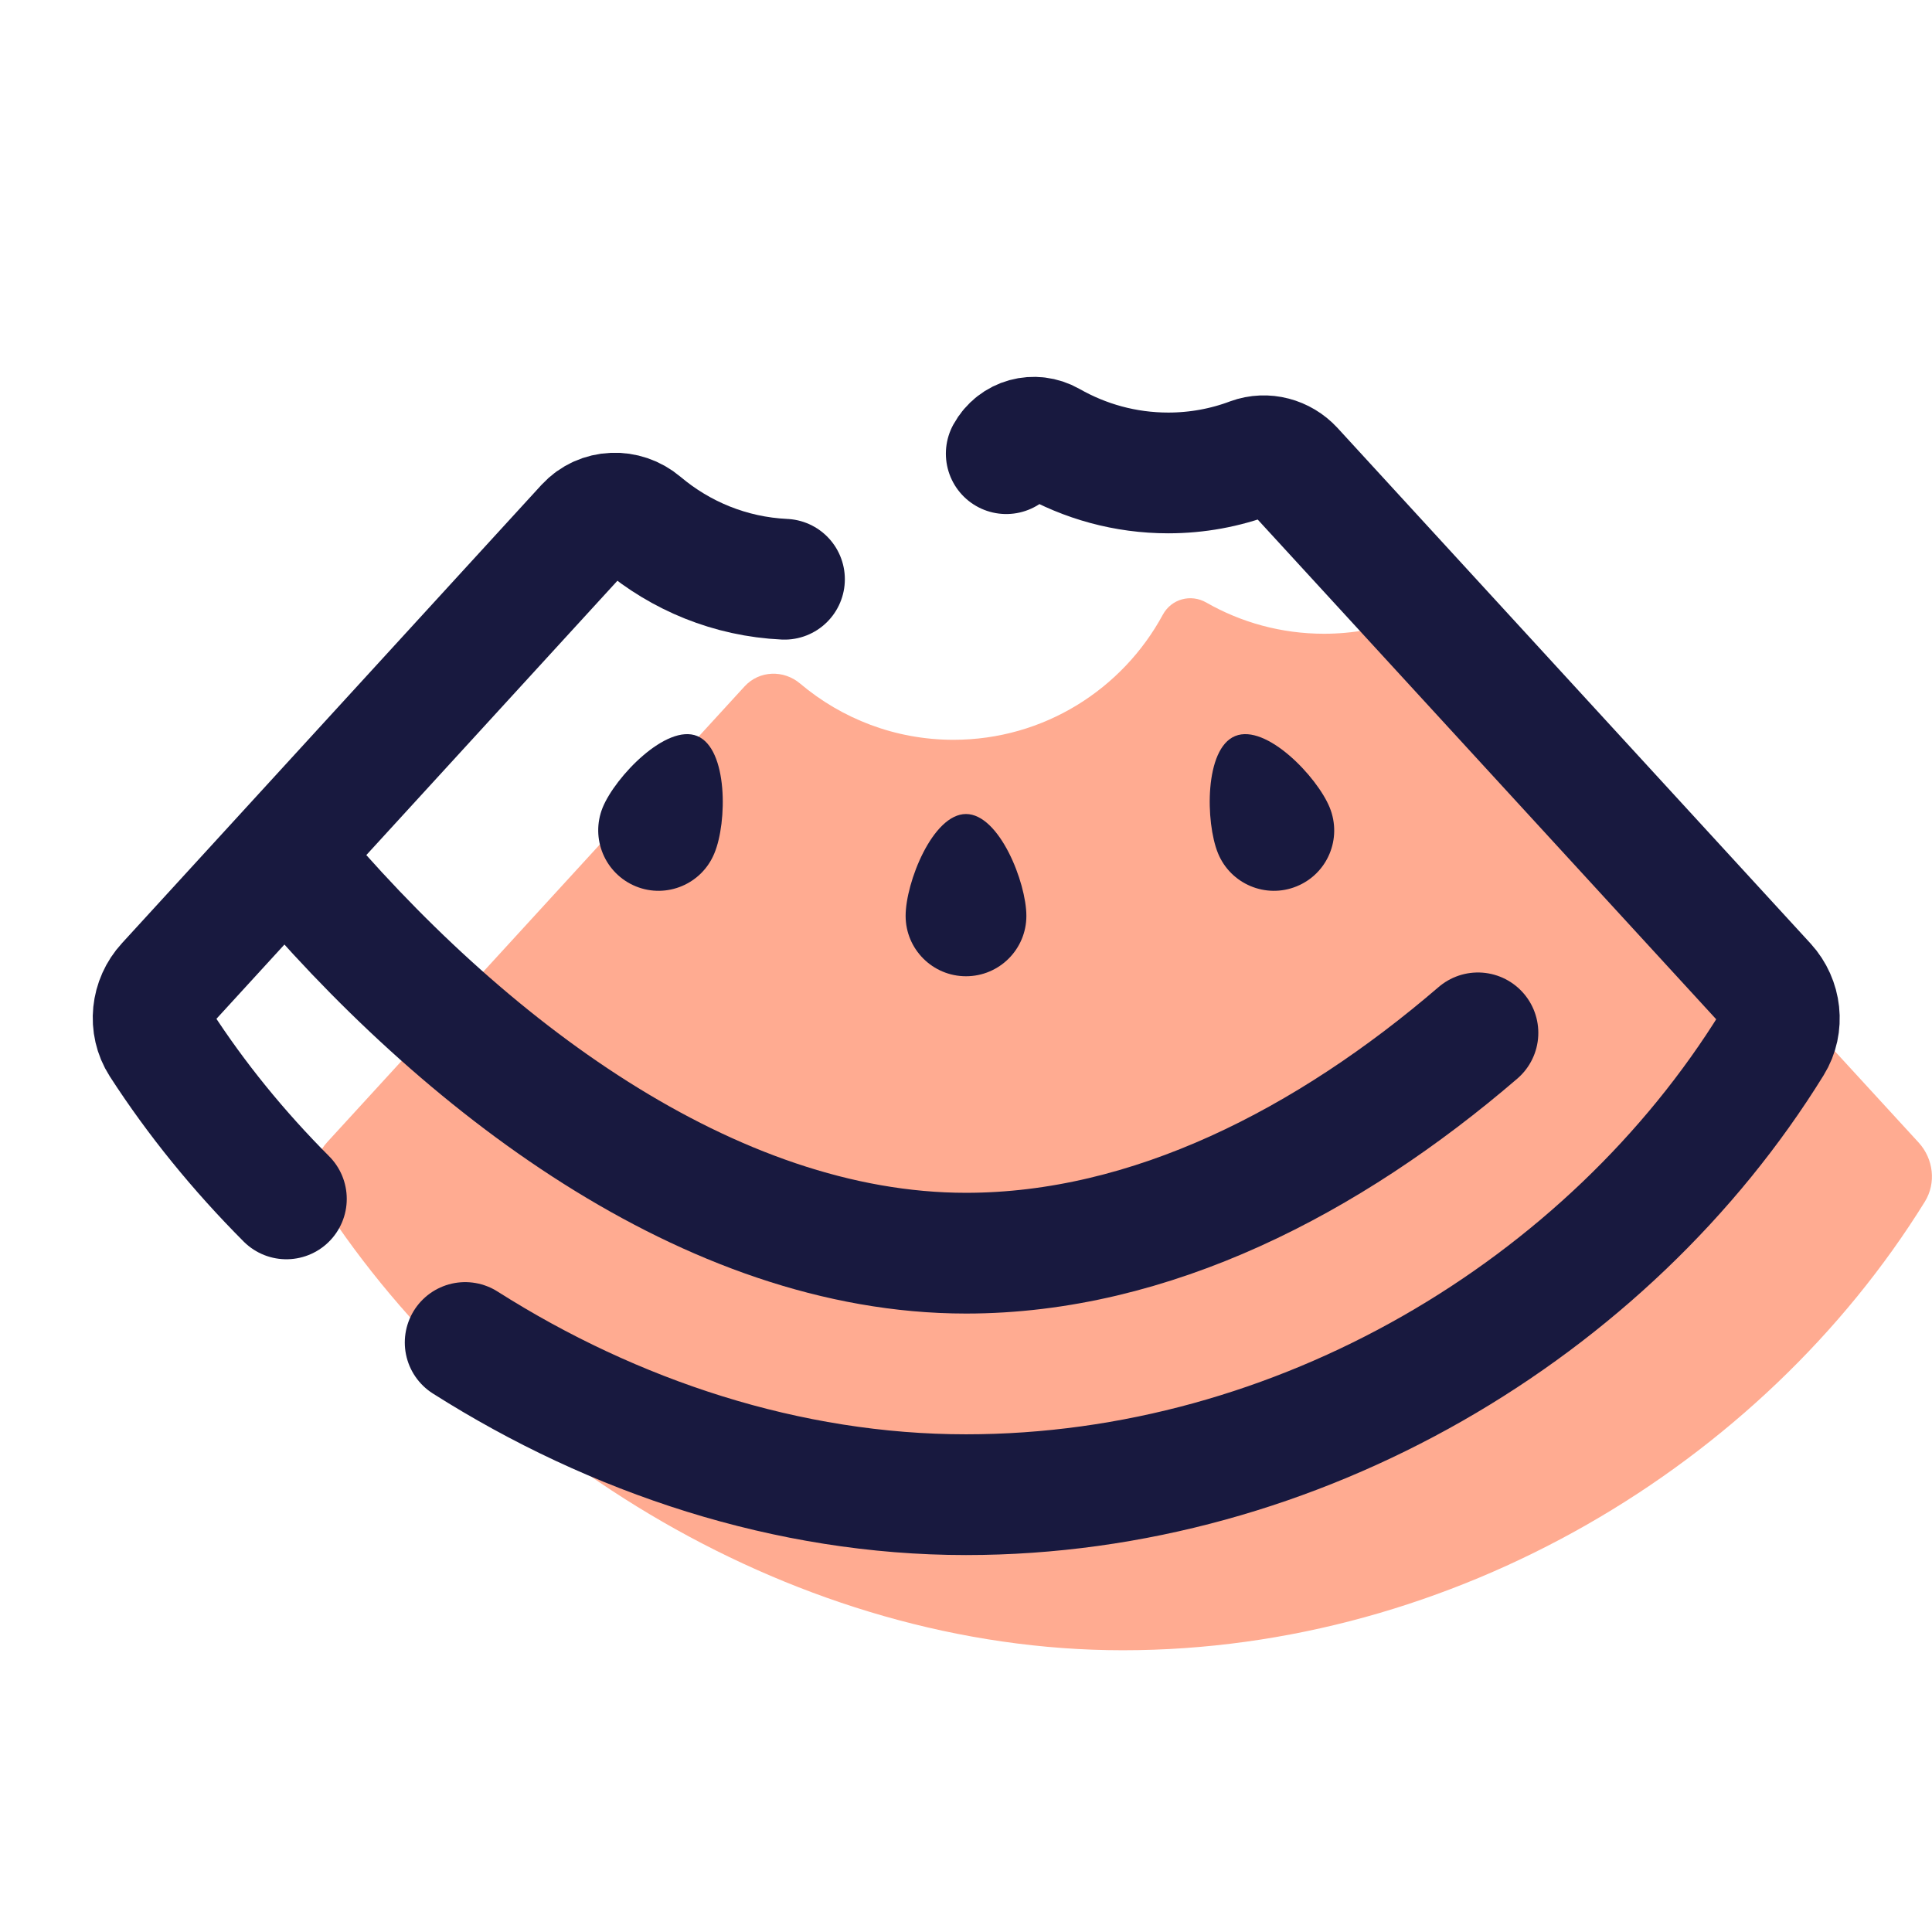 <?xml version="1.0" encoding="UTF-8"?>
<svg xmlns="http://www.w3.org/2000/svg" xmlns:xlink="http://www.w3.org/1999/xlink" width="36pt" height="36pt" viewBox="0 0 36 36" version="1.1">
<g id="surface21641">
<path style=" stroke:none;fill-rule:nonzero;fill:rgb(100%,67.059%,56.863%);fill-opacity:1;" d="M 26.984 11.734 C 26.785 11.516 26.477 11.434 26.203 11.535 C 25.727 11.711 25.211 11.809 24.672 11.809 C 23.875 11.809 23.125 11.598 22.477 11.227 C 22.188 11.062 21.828 11.16 21.668 11.453 C 20.918 12.84 19.453 13.785 17.766 13.785 C 16.68 13.785 15.684 13.391 14.91 12.738 C 14.602 12.477 14.148 12.492 13.875 12.789 L 6.098 21.281 C 5.82 21.586 5.77 22.047 5.992 22.395 C 9.078 27.156 14.879 30.75 20.922 30.75 C 27.09 30.75 32.828 27.297 35.867 22.391 C 36.082 22.043 36.027 21.594 35.754 21.293 Z M 26.984 11.734 "/>
<path style=" stroke:none;fill-rule:nonzero;fill:rgb(9.412%,9.804%,24.706%);fill-opacity:1;" d="M 18 15.168 C 18.621 15.168 19.125 16.445 19.125 17.066 C 19.125 17.688 18.621 18.191 18 18.191 C 17.379 18.191 16.875 17.688 16.875 17.066 C 16.875 16.445 17.379 15.168 18 15.168 Z M 18 15.168 "/>
<path style=" stroke:none;fill-rule:nonzero;fill:rgb(9.412%,9.804%,24.706%);fill-opacity:1;" d="M 12.992 13.715 C 13.566 13.953 13.551 15.324 13.312 15.898 C 13.078 16.473 12.422 16.75 11.848 16.516 C 11.273 16.281 10.996 15.625 11.23 15.047 C 11.465 14.473 12.418 13.48 12.992 13.715 Z M 12.992 13.715 "/>
<path style=" stroke:none;fill-rule:nonzero;fill:rgb(9.412%,9.804%,24.706%);fill-opacity:1;" d="M 24.777 15.047 C 25.012 15.625 24.738 16.281 24.16 16.516 C 23.586 16.75 22.93 16.473 22.695 15.898 C 22.461 15.324 22.441 13.949 23.016 13.715 C 23.594 13.48 24.543 14.473 24.777 15.047 Z M 24.777 15.047 "/>
<path style="fill:none;stroke-width:3;stroke-linecap:round;stroke-linejoin:round;stroke:rgb(9.412%,9.804%,24.706%);stroke-opacity:1;stroke-miterlimit:10;" d="M 36.719 25.661 C 33.005 28.854 28.589 31.135 24 31.135 C 17.635 31.135 11.469 26.453 7.115 21.24 " transform="matrix(0.75,0,0,0.75,0,0)"/>
<path style="fill:none;stroke-width:3;stroke-linecap:round;stroke-linejoin:round;stroke:rgb(9.412%,9.804%,24.706%);stroke-opacity:1;stroke-miterlimit:10;" d="M 19.49 14.391 C 18.141 14.328 16.911 13.812 15.943 12.995 C 15.531 12.646 14.922 12.667 14.557 13.062 L 4.135 24.448 C 3.76 24.854 3.693 25.469 3.99 25.932 C 4.875 27.302 5.927 28.594 7.115 29.786 " transform="matrix(0.75,0,0,0.75,0,0)"/>
<path style="fill:none;stroke-width:3;stroke-linecap:round;stroke-linejoin:round;stroke:rgb(9.412%,9.804%,24.706%);stroke-opacity:1;stroke-miterlimit:10;" d="M 11.557 33.354 C 15.25 35.698 19.578 37.135 24 37.135 C 32.266 37.135 39.964 32.51 44.031 25.927 C 44.318 25.464 44.245 24.859 43.88 24.458 L 32.125 11.646 C 31.859 11.359 31.448 11.245 31.078 11.38 C 30.438 11.62 29.745 11.75 29.026 11.75 C 27.953 11.75 26.953 11.464 26.083 10.969 C 25.698 10.75 25.214 10.88 25 11.271 " transform="matrix(0.75,0,0,0.75,0,0)"/>
</g>
</svg>
